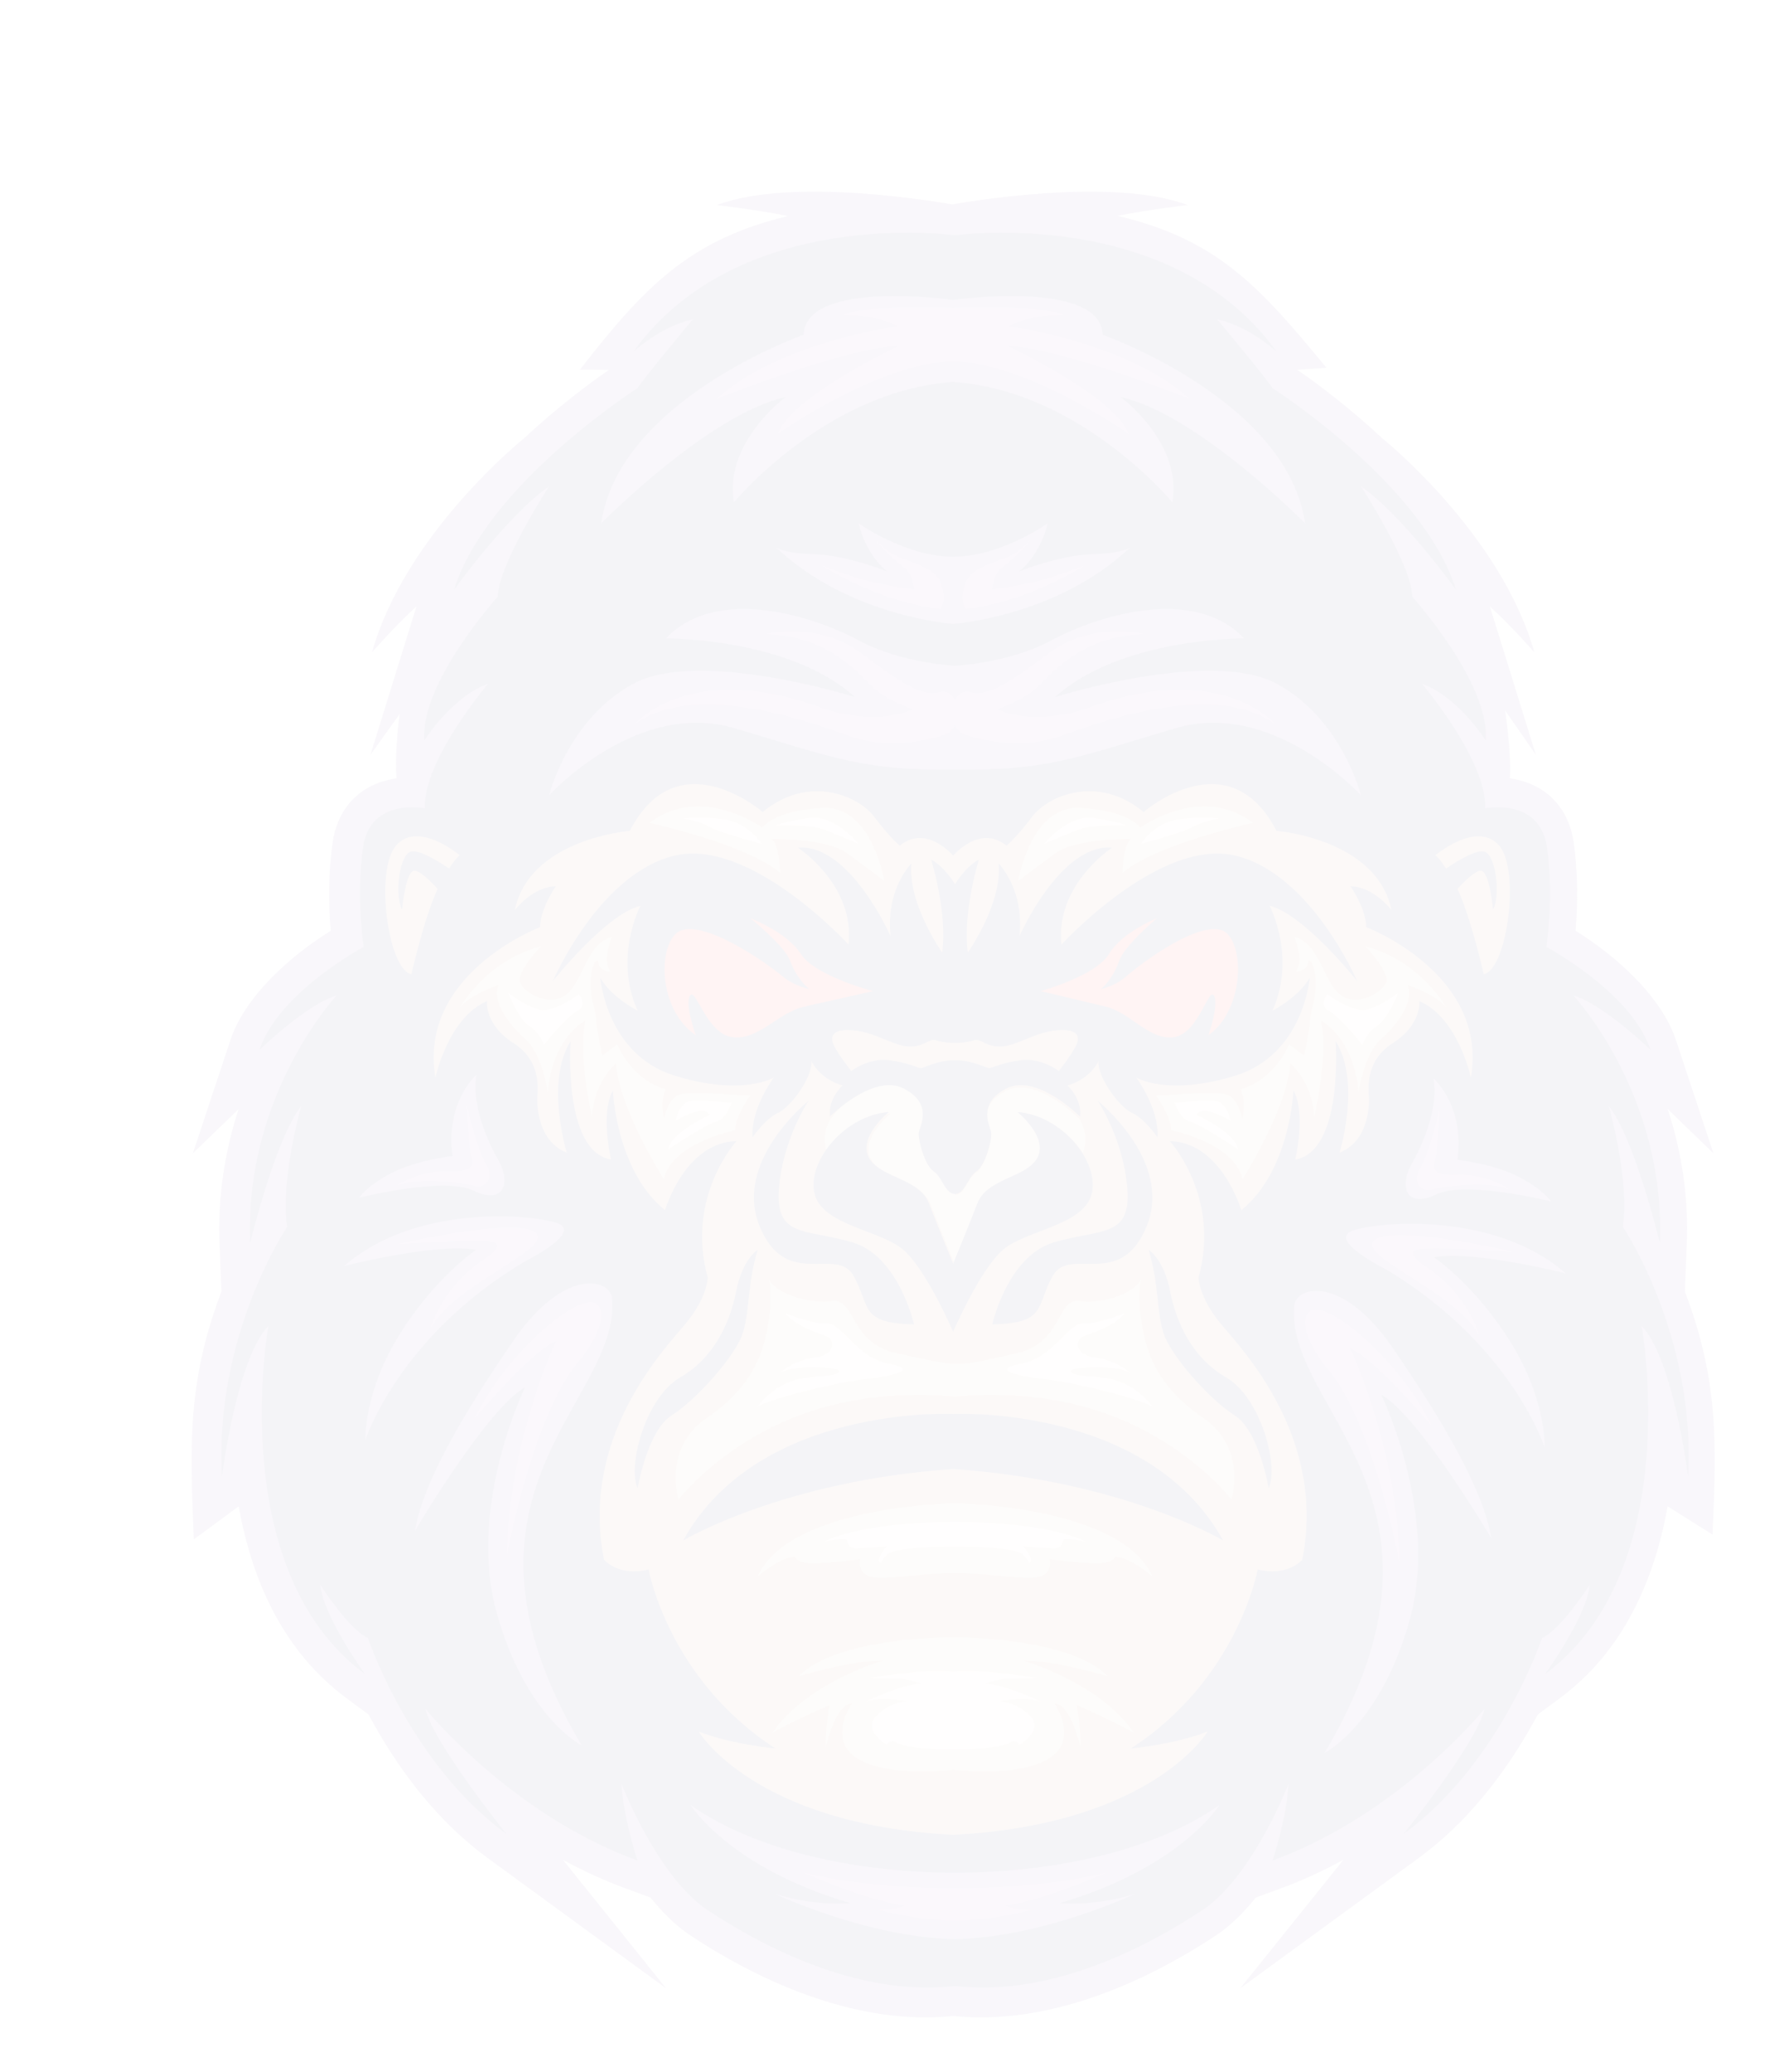 <?xml version="1.0" encoding="UTF-8"?>
<svg width="388px" height="454px" viewBox="0 0 388 454" version="1.1" xmlns="http://www.w3.org/2000/svg" xmlns:xlink="http://www.w3.org/1999/xlink">
    <title>monke-logo-4</title>
    <defs>
        <filter x="-10.9%" y="-9.1%" width="121.9%" height="118.3%" filterUnits="objectBoundingBox" id="filter-1">
            <feOffset dx="15" dy="15" in="SourceAlpha" result="shadowOffsetOuter1"></feOffset>
            <feGaussianBlur stdDeviation="2" in="shadowOffsetOuter1" result="shadowBlurOuter1"></feGaussianBlur>
            <feColorMatrix values="0 0 0 0 0   0 0 0 0 0   0 0 0 0 0  0 0 0 0.587 0" type="matrix" in="shadowBlurOuter1" result="shadowMatrixOuter1"></feColorMatrix>
            <feMerge>
                <feMergeNode in="shadowMatrixOuter1"></feMergeNode>
                <feMergeNode in="SourceGraphic"></feMergeNode>
            </feMerge>
        </filter>
    </defs>
    <g id="Page-1" stroke="none" stroke-width="1" fill="none" fill-rule="evenodd" opacity="0.045">
        <g id="monke-logo-4" filter="url(#filter-1)" transform="translate(27, 27)" fill-rule="nonzero">
            <path d="M45.609,114.43 L39.21,123.368 L49.296,90.858 C44.379,95.328 39.551,100.91 39.551,100.91 C46.924,74.78 72.924,53.992 72.924,53.992 C76.296,50.827 79.83,47.831 83.421,45.011 C86.013,42.976 88.744,40.916 91.513,39.025 L85.126,38.995 C99.4,20.642 109.28,10.484 130.728,5.336 C123.868,3.919 115.141,2.93 115.141,2.93 C131.648,-3.313 163.909,2.284 166.739,2.793 C169.57,2.284 201.831,-3.313 218.337,2.93 C218.337,2.93 209.8,3.898 202.975,5.29 C224.658,10.434 233.896,20.485 248.757,38.573 L242.369,39.025 C245.138,40.916 247.87,42.976 250.462,45.011 C254.054,47.831 257.589,50.827 260.96,53.993 C260.993,54.019 286.965,74.796 294.332,100.91 C294.332,100.91 289.504,95.328 284.588,90.858 L294.673,123.368 L287.958,113.692 C288.499,117.632 289.28,124.545 288.964,128.532 C289.592,128.619 290.202,128.734 290.782,128.873 C297.678,130.526 301.984,135.63 302.976,142.619 C303.815,148.532 303.954,155.557 303.372,161.925 C312.372,167.509 322.227,176.376 325.379,185.885 L333.593,210.666 L323.567,200.977 C326.688,210.472 328.17,220.473 327.76,230.524 L327.335,240.94 C334.771,260.624 334.267,274.187 333.399,294.213 L323.552,288.021 C320.669,304.296 313.746,319.808 300.042,329.971 L295.087,333.646 C294.692,334.383 294.294,335.105 293.9,335.81 C287.653,346.947 279.396,357.475 269.028,365.041 L229.88,393.612 L252.497,365.462 C248.058,367.887 243.462,370.002 238.739,371.735 L233.291,373.732 C230.616,377.057 227.705,379.939 224.655,381.963 C208.114,392.927 187.146,401.782 166.942,399.693 C146.737,401.782 125.77,392.927 109.229,381.963 C106.179,379.939 103.268,377.057 100.591,373.732 L95.144,371.735 C90.42,370.001 85.823,367.885 81.383,365.46 L103.982,393.597 L64.855,365.041 C54.488,357.475 46.23,346.947 39.984,335.81 C39.588,335.105 39.192,334.383 38.796,333.646 L33.84,329.971 C20.137,319.808 13.215,304.296 10.331,288.021 L0.485,295.266 C-0.331,274.861 -1.044,261.037 6.549,240.94 L6.124,230.524 C5.714,220.473 7.196,210.472 10.317,200.977 L0.29,210.666 L8.504,185.885 C11.656,176.376 21.511,167.509 30.511,161.925 C29.929,155.557 30.067,148.532 30.907,142.619 C31.899,135.629 36.208,130.524 43.107,128.872 C43.685,128.733 44.292,128.619 44.919,128.532 C44.603,124.545 45.069,118.37 45.609,114.43" id="Fill-3" fill="#6E4098"></path>
            <path d="M167.347,9.548 C167.347,9.548 119.992,2.904 96.847,35.057 C96.847,35.057 102.699,29.543 109.882,27.949 C109.882,27.949 98.642,41.435 97.777,43.029 C97.777,43.029 64.722,64.088 57.539,87.206 C57.539,87.206 69.111,70.997 78.357,64.553 C78.357,64.553 67.25,81.626 67.117,88.735 C67.117,88.735 50.023,107.667 51.022,120.222 C51.022,120.222 56.94,110.723 64.989,107.8 C64.989,107.8 50.622,124.74 51.155,135.103 C51.155,135.103 39.149,132.646 37.586,143.64 C36.023,154.634 37.719,165.463 37.719,165.463 C37.719,165.463 19.097,175.362 14.907,187.983 C14.907,187.983 25.216,178.019 31.801,176.092 C31.801,176.092 11.516,197.749 12.846,230.3 C12.846,230.3 18.3,207.58 24.02,200.34 C24.02,200.34 19.365,216.815 20.961,226.779 C20.961,226.779 4.932,250.495 6.661,281.452 C6.661,281.452 9.854,255.743 16.837,248.502 C16.837,248.502 7.127,301.912 37.987,324.765 C37.987,324.765 28.809,312.076 28.211,305.235 C28.211,305.235 34.529,315.066 38.653,316.86 C38.653,316.86 47.832,344.362 68.983,359.774 C68.983,359.774 52.754,339.579 51.291,332.405 C51.291,332.405 69.781,355.389 97.715,365.62 C97.715,365.62 94.523,355.789 94.257,348.88 C94.257,348.88 102.106,369.207 113.147,376.514 C124.187,383.822 145.725,395.647 167.347,393.122 C188.969,395.647 210.506,383.822 221.547,376.514 C232.588,369.207 240.436,348.88 240.436,348.88 C240.17,355.789 236.978,365.62 236.978,365.62 C264.912,355.389 283.403,332.405 283.403,332.405 C281.94,339.579 265.711,359.774 265.711,359.774 C286.862,344.362 296.041,316.86 296.041,316.86 C300.165,315.066 306.483,305.235 306.483,305.235 C305.884,312.076 296.707,324.765 296.707,324.765 C327.567,301.912 317.857,248.502 317.857,248.502 C324.84,255.743 328.033,281.452 328.033,281.452 C329.762,250.495 313.733,226.779 313.733,226.779 C315.329,216.815 310.674,200.34 310.674,200.34 C316.393,207.58 321.847,230.3 321.847,230.3 C323.178,197.749 302.892,176.092 302.892,176.092 C309.477,178.019 319.787,187.983 319.787,187.983 C315.596,175.362 296.974,165.463 296.974,165.463 C296.974,165.463 298.669,154.634 297.107,143.64 C295.544,132.646 283.539,135.103 283.539,135.103 C284.072,124.74 269.705,107.8 269.705,107.8 C277.753,110.723 283.672,120.222 283.672,120.222 C284.67,107.667 267.577,88.735 267.577,88.735 C267.444,81.626 256.336,64.553 256.336,64.553 C265.582,70.997 277.155,87.206 277.155,87.206 C269.972,64.088 236.916,43.029 236.916,43.029 C236.051,41.435 224.811,27.949 224.811,27.949 C231.994,29.543 237.847,35.057 237.847,35.057 C214.702,2.904 167.347,9.548 167.347,9.548" id="Fill-4" fill="#01034D"></path>
            <path d="M166.939,145.472 C166.939,145.472 161.096,138.503 155.244,143.282 C155.244,143.282 152.983,141.424 149.592,136.909 C146.201,132.396 135.295,127.551 125.188,135.914 C125.188,135.914 106.57,119.718 96.064,140.029 C96.064,140.029 74.12,141.756 70.862,157.353 C70.862,157.353 74.786,152.243 79.839,152.177 C79.839,152.177 76.447,157.022 76.382,161.138 C76.382,161.138 49.584,171.292 53.441,194.126 C53.441,194.126 56.167,181.05 64.745,177.334 C64.745,177.334 64.146,182.444 70.596,186.56 C77.047,190.675 75.783,197.313 75.783,198.906 C75.783,200.498 75.983,208.065 82.233,210.522 C82.233,210.522 77.446,195.056 83.097,186.095 C83.097,186.095 81.303,210.189 91.941,212.048 C91.941,212.048 89.548,201.959 92.341,196.914 C92.341,196.914 93.072,214.57 103.778,223.133 C103.778,223.133 108.1,208.264 119.471,207.999 C119.471,207.999 108.233,220.146 113.154,237.934 C113.154,237.934 113.087,242.315 108.167,248.156 C103.246,253.998 85.094,273.18 90.413,299.73 C90.413,299.73 93.606,303.514 100.189,301.855 C100.189,301.855 104.444,325.817 127.983,341.083 C127.983,341.083 118.409,340.22 111.161,337.366 C111.161,337.366 123.24,357.743 166.939,360 C210.637,357.743 222.717,337.366 222.717,337.366 C215.469,340.22 205.894,341.083 205.894,341.083 C229.433,325.817 233.689,301.855 233.689,301.855 C240.272,303.514 243.463,299.73 243.463,299.73 C248.783,273.18 230.631,253.998 225.71,248.156 C220.789,242.315 220.723,237.934 220.723,237.934 C225.643,220.146 214.406,207.999 214.406,207.999 C225.777,208.264 230.1,223.133 230.1,223.133 C240.805,214.57 241.537,196.914 241.537,196.914 C244.33,201.959 241.935,212.048 241.935,212.048 C252.575,210.189 250.78,186.095 250.78,186.095 C256.432,195.056 251.645,210.522 251.645,210.522 C257.895,208.065 258.095,200.498 258.095,198.906 C258.095,197.313 256.831,190.675 263.28,186.56 C269.731,182.444 269.133,177.334 269.133,177.334 C277.711,181.05 280.437,194.126 280.437,194.126 C284.294,171.292 257.496,161.138 257.496,161.138 C257.43,157.022 254.039,152.177 254.039,152.177 C259.092,152.243 263.015,157.353 263.015,157.353 C259.756,141.756 237.814,140.029 237.814,140.029 C227.307,119.718 208.689,135.914 208.689,135.914 C198.582,127.551 187.677,132.396 184.286,136.909 C180.894,141.424 178.633,143.282 178.633,143.282 C172.782,138.503 166.939,145.472 166.939,145.472" id="Fill-5" fill="#B77B5F"></path>
            <path d="M140.166,203.061 C140.166,203.061 137.733,206.228 139.303,210.551 C142.267,206.117 147.516,202.373 153.257,201.941 C153.257,201.941 146.515,207.413 148.895,211.896 C151.273,216.379 159.867,216.313 162.049,221.917 C164.23,227.521 167.347,235.102 167.347,235.102 C167.347,235.102 170.464,227.521 172.645,221.917 C174.827,216.313 183.421,216.379 185.8,211.896 C188.179,207.413 181.437,201.941 181.437,201.941 C187.178,202.373 192.427,206.117 195.391,210.551 C196.961,206.228 194.527,203.061 194.527,203.061 C194.527,203.061 185.074,193.634 178.531,196.997 C171.986,200.359 175.027,205.105 175.225,206.555 C175.424,208.006 173.969,213.61 171.986,214.928 C170.003,216.247 169.583,219.741 167.347,219.807 C167.347,219.807 167.278,202.452 165.602,199.108 C163.927,195.765 158.27,194.302 156.07,194.302 C153.87,194.302 148.738,194.198 148.005,194.512 C147.271,194.825 144.81,197.333 144.81,197.333 L140.166,203.061" id="Fill-6" fill="#DBB79D"></path>
            <path d="M198.636,199.184 C198.636,199.184 215.145,212.312 209.397,226.572 C203.649,240.833 192.488,230.837 188.745,237.568 C185.001,244.298 187.541,247.897 175.51,248.163 C175.51,248.163 178.852,233.17 189.079,230.171 C199.305,227.172 205.988,229.238 205.119,218.376 C204.251,207.514 198.636,199.184 198.636,199.184" id="Fill-7" fill="#01034D"></path>
            <path d="M209.796,231.837 C209.796,231.837 213.093,233.76 214.507,240.921 C215.921,248.081 219.488,255.573 226.825,259.816 C234.162,264.059 238.402,278.777 236.113,284.082 C236.113,284.082 233.96,271.418 228.642,268.103 C223.324,264.789 214.438,254.91 212.958,249.805 C211.478,244.7 212.083,239.594 209.796,231.837" id="Fill-8" fill="#01034D"></path>
            <path d="M78.367,132.245 C78.367,132.245 97.515,111.205 118.983,117.546 C140.452,123.886 147.098,126.912 167.347,126.624 C187.596,126.912 194.241,123.886 215.711,117.546 C237.179,111.205 256.327,132.245 256.327,132.245 C256.327,132.245 252.192,115.456 237.759,107.746 C223.326,100.036 189.31,110.701 189.31,110.701 C203.742,97.659 230.724,97.876 230.724,97.876 C219.409,85.914 197.578,93.336 188.439,98.308 C179.301,103.28 167.347,103.856 167.347,103.856 C167.347,103.856 155.393,103.28 146.255,98.308 C137.116,93.336 115.285,85.914 103.97,97.876 C103.97,97.876 130.952,97.659 145.384,110.701 C145.384,110.701 111.368,100.036 96.935,107.746 C82.502,115.456 78.367,132.245 78.367,132.245" id="Fill-9" fill="#6E4098"></path>
            <path d="M166.939,94.694 C166.939,94.694 144.246,93.153 128.163,77.97 C128.163,77.97 129.692,79.218 136.678,79.437 C143.665,79.657 152.434,83.178 152.434,83.178 C152.434,83.178 147.958,79.914 146.211,72.653 C146.211,72.653 156.373,79.914 166.939,79.988 C177.505,79.914 187.666,72.653 187.666,72.653 C185.919,79.914 181.444,83.178 181.444,83.178 C181.444,83.178 190.213,79.657 197.2,79.437 C204.186,79.218 205.714,77.97 205.714,77.97 C189.63,93.153 166.939,94.694 166.939,94.694" id="Fill-10" fill="#6E4098"></path>
            <path d="M166.939,23.707 C166.939,23.707 134.659,19.1 134.152,31.336 C134.152,31.336 93.674,45.612 89.796,72.653 C89.796,72.653 113.408,48.709 130.189,45.008 C130.189,45.008 116.612,54.979 118.889,68.046 C118.889,68.046 139.093,43.573 166.939,41.685 C194.785,43.573 214.989,68.046 214.989,68.046 C217.265,54.979 203.689,45.008 203.689,45.008 C220.47,48.709 244.082,72.653 244.082,72.653 C240.203,45.612 199.724,31.336 199.724,31.336 C199.219,19.1 166.939,23.707 166.939,23.707" id="Fill-11" fill="#6E4098"></path>
            <path d="M167.347,151.72 C167.347,151.72 165.168,147.98 162.102,146.31 C162.102,146.31 165.734,157.933 164.534,166.684 C164.534,166.684 156.939,155.996 157.805,147.178 C157.805,147.178 152.142,152.656 153.207,163.077 C153.207,163.077 144.28,142.769 132.887,143.705 C132.887,143.705 145.413,151.787 144.013,164.947 C144.013,164.947 122.625,141.567 105.968,145.441 C89.311,149.316 79.184,172.964 79.184,172.964 C79.184,172.964 90.777,158.334 98.373,156.463 C98.373,156.463 92.443,167.753 97.773,179.443 C97.773,179.443 92.176,176.638 89.578,172.229 C89.578,172.229 90.91,189.063 105.902,193.672 C120.893,198.282 127.623,194.073 127.623,194.073 C127.623,194.073 122.559,200.82 122.959,207.167 C122.959,207.167 125.824,203.025 128.556,201.822 C131.288,200.62 136.152,194.007 135.885,190.533 C135.885,190.533 137.685,194.407 142.682,195.81 C142.682,195.81 139.417,198.816 139.949,202.623 C139.949,202.623 149.478,193.071 156.074,196.478 C162.67,199.885 159.605,204.694 159.406,206.164 C159.206,207.633 160.671,213.312 162.671,214.648 C164.669,215.984 165.094,219.525 167.347,219.592 C169.6,219.525 170.025,215.984 172.023,214.648 C174.021,213.312 175.488,207.633 175.288,206.164 C175.089,204.694 172.023,199.885 178.62,196.478 C185.216,193.071 194.744,202.623 194.744,202.623 C195.277,198.816 192.012,195.81 192.012,195.81 C197.009,194.407 198.808,190.533 198.808,190.533 C198.542,194.007 203.406,200.62 206.137,201.822 C208.87,203.025 211.734,207.167 211.734,207.167 C212.135,200.82 207.07,194.073 207.07,194.073 C207.07,194.073 213.801,198.282 228.792,193.672 C243.784,189.063 245.116,172.229 245.116,172.229 C242.517,176.638 236.921,179.443 236.921,179.443 C242.251,167.753 236.321,156.463 236.321,156.463 C243.917,158.334 255.51,172.964 255.51,172.964 C255.51,172.964 245.383,149.316 228.726,145.441 C212.069,141.567 190.681,164.947 190.681,164.947 C189.281,151.787 201.807,143.705 201.807,143.705 C190.414,142.769 181.487,163.077 181.487,163.077 C182.552,152.656 176.889,147.178 176.889,147.178 C177.755,155.996 170.159,166.684 170.159,166.684 C168.96,157.933 172.591,146.31 172.591,146.31 C169.526,147.98 167.347,151.72 167.347,151.72" id="Fill-12" fill="#01034D"></path>
            <path d="M166.939,249.796 C166.939,249.796 161.036,236.053 155.937,231.76 C150.839,227.465 138.194,226.474 136.539,219.47 C134.883,212.468 143.16,202.36 152.826,201.633 C152.826,201.633 146.073,207.117 148.457,211.609 C150.839,216.102 159.447,216.035 161.632,221.651 C163.817,227.266 166.939,234.864 166.939,234.864 C166.939,234.864 170.061,227.266 172.246,221.651 C174.431,216.035 183.037,216.102 185.421,211.609 C187.805,207.117 181.052,201.633 181.052,201.633 C190.718,202.36 198.994,212.468 197.339,219.47 C195.684,226.474 183.039,227.465 177.941,231.76 C172.842,236.053 166.939,249.796 166.939,249.796" id="Fill-13" fill="#01034D"></path>
            <path d="M135.241,199.184 C135.241,199.184 118.733,212.312 124.481,226.572 C130.228,240.833 141.39,230.837 145.133,237.568 C148.876,244.298 146.336,247.897 158.367,248.163 C158.367,248.163 155.025,233.17 144.799,230.171 C134.572,227.172 127.889,229.238 128.758,218.376 C129.627,207.514 135.241,199.184 135.241,199.184" id="Fill-14" fill="#01034D"></path>
            <path d="M166.939,267.788 C166.939,267.788 124.244,265.665 107.755,295.51 C107.755,295.51 129.713,282.378 166.939,279.859 C204.164,282.378 226.122,295.51 226.122,295.51 C209.633,265.665 166.939,267.788 166.939,267.788" id="Fill-15" fill="#01034D"></path>
            <path d="M167.347,287.347 C167.347,287.347 131.024,287.823 124.082,303.388 C124.082,303.388 128.988,299.072 132.292,299.072 C132.292,299.072 132.526,300.567 136.465,300.499 C140.403,300.432 146.611,299.615 146.611,299.615 C146.611,299.615 145.543,303.489 150.316,303.659 C155.089,303.83 162.749,302.435 167.347,302.673 C171.945,302.435 179.604,303.83 184.378,303.659 C189.151,303.489 188.082,299.615 188.082,299.615 C188.082,299.615 194.291,300.432 198.229,300.499 C202.168,300.567 202.402,299.072 202.402,299.072 C205.706,299.072 210.612,303.388 210.612,303.388 C203.67,287.823 167.347,287.347 167.347,287.347" id="Fill-16" fill="#DBB79D"></path>
            <path d="M166.939,316.736 C166.939,316.736 141.774,316.471 133.111,325.215 C133.111,325.215 146.173,321.439 151.371,321.902 C151.371,321.902 134.943,326.605 127.347,337.601 C127.347,337.601 132.644,334.65 139.864,331.574 C139.018,335.383 139.018,340.764 139.018,340.764 C139.018,340.764 141.121,331.287 144.746,331.215 C144.746,331.215 139.128,339.178 146.087,343.358 C153.048,347.538 166.939,345.737 166.939,345.737 C166.939,345.737 180.83,347.538 187.79,343.358 C194.75,339.178 189.131,331.215 189.131,331.215 C192.756,331.287 194.859,340.764 194.859,340.764 C194.859,340.764 194.858,335.383 194.014,331.574 C201.233,334.65 206.531,337.601 206.531,337.601 C198.934,326.605 182.506,321.902 182.506,321.902 C187.705,321.439 200.767,325.215 200.767,325.215 C192.103,316.471 166.939,316.736 166.939,316.736" id="Fill-17" fill="#DBB79D"></path>
            <path d="M124.082,231.837 C124.082,231.837 120.783,233.76 119.37,240.921 C117.956,248.081 114.39,255.573 107.053,259.816 C99.716,264.059 95.476,278.777 97.764,284.082 C97.764,284.082 99.918,271.418 105.236,268.103 C110.554,264.789 119.438,254.91 120.919,249.805 C122.4,244.7 121.794,239.594 124.082,231.837" id="Fill-18" fill="#01034D"></path>
            <path d="M85.517,340.408 C52.507,284.815 94.203,265.052 92.173,242.485 C91.773,238.046 81.591,235.66 70.61,251.627 C59.628,267.594 50.577,283.032 48.98,293.367 C48.98,293.367 64.686,266.733 73.072,261.962 C73.072,261.962 60.427,287.934 66.816,311.123 C73.205,334.312 85.517,340.408 85.517,340.408" id="Fill-19" fill="#6E4098"></path>
            <path d="M38.094,273.469 C38.094,273.469 45.415,250.819 72.964,234.431 C72.964,234.431 86.073,227.935 80.05,225.937 C74.028,223.939 48.775,221.906 33.469,235.364 C33.469,235.364 53.699,230.234 62.349,231.833 C62.349,231.833 53.367,237.828 45.515,250.486 C37.663,263.143 38.094,273.469 38.094,273.469" id="Fill-20" fill="#6E4098"></path>
            <path d="M36.735,220.408 C36.735,220.408 55.381,215.741 61.843,218.874 C68.305,222.008 70.19,217.341 67.161,212.007 C64.131,206.672 61.44,199.337 62.449,193.469 C62.449,193.469 55.583,199.337 57.199,211.273 C57.199,211.273 48.986,212.206 43.534,215.141 C38.081,218.075 36.735,220.408 36.735,220.408" id="Fill-21" fill="#6E4098"></path>
            <path d="M167.347,264.019 C167.347,264.019 150.081,261.612 132.891,268.208 C115.701,274.804 106.737,286.531 106.737,286.531 C106.737,286.531 103.258,275.328 112.854,268.731 C122.451,262.135 125.193,255.33 126.352,248.314 C127.513,241.299 126.564,238.367 126.564,238.367 C128.625,241.974 136.471,243.675 140.281,243.082 C145.659,242.244 143.972,252.191 154.623,254.494 C169.211,257.649 167.071,257.563 180.819,254.494 C191.14,252.191 189.505,242.244 194.715,243.082 C198.664,243.717 206.092,241.937 208.13,238.367 C208.13,238.367 207.18,241.299 208.341,248.314 C209.501,255.33 212.243,262.135 221.84,268.731 C231.436,275.328 227.957,286.531 227.957,286.531 C227.957,286.531 218.993,274.804 201.803,268.208 C184.612,261.612 167.347,264.019 167.347,264.019" id="Fill-22" fill="#DBB79D"></path>
            <path d="M168.88,118.719 C168.88,118.719 179.96,123.159 190.981,119.118 C202.004,115.077 225.029,107.565 237.551,116.671 C237.551,116.671 225.606,102.33 196.406,113.143 C196.406,113.143 185.383,117.354 176.612,113.37 C176.612,113.37 181.518,111.777 184.691,109.158 C187.865,106.541 194.271,97.321 208.871,96.923 C208.871,96.923 197.386,94.021 188.038,101.02 C178.689,108.02 174.477,110.639 170.61,109.614 C169.116,109.218 167.975,110.098 167.347,111.477 C166.719,110.098 165.578,109.218 164.084,109.614 C160.217,110.639 156.005,108.02 146.656,101.02 C137.308,94.021 125.824,96.923 125.824,96.923 C140.423,97.321 146.829,106.541 150.003,109.158 C153.176,111.777 158.081,113.37 158.081,113.37 C149.311,117.354 138.288,113.143 138.288,113.143 C109.088,102.33 97.143,116.671 97.143,116.671 C109.665,107.565 132.69,115.077 143.712,119.118 C154.734,123.159 165.814,118.719 165.814,118.719 C166.504,118.224 167.007,117.553 167.347,116.797 C167.686,117.553 168.19,118.224 168.88,118.719" id="Fill-23" fill="#9F64BF"></path>
            <path d="M137.959,81.831 C141.787,84.072 151.788,89.935 164.074,91.429 C165.527,89.688 164.723,86.988 164.194,85.678 C164.121,85.446 164.011,85.19 163.851,84.919 L163.848,84.913 L163.847,84.913 C163.319,84.027 162.242,82.974 160.082,82.012 C155.064,79.775 153.951,80.497 149.61,75.918 C149.863,76.234 152.322,79.471 156.573,82.635 L156.576,82.637 C157.769,83.752 158.185,85.684 158.443,87.19 L158.36,87.176 C153.502,86.4 149.616,85.767 145.759,84.561 C141.902,83.354 137.959,81.831 137.959,81.831" id="Fill-24" fill="#9F64BF"></path>
            <path d="M166.939,25.443 C166.939,25.443 147.754,24.611 142.634,27.049 C142.634,27.049 149.351,26.662 154.737,29.457 C154.737,29.457 128.535,33.024 115.102,45.391 C115.102,45.391 142.368,34.451 155.069,33.737 C155.069,33.737 131.477,44.809 128.469,53.061 C128.469,53.061 150.345,37.602 166.939,37.127 C183.533,37.602 205.408,53.061 205.408,53.061 C202.401,44.809 178.808,33.737 178.808,33.737 C191.51,34.451 218.776,45.391 218.776,45.391 C205.343,33.024 179.14,29.457 179.14,29.457 C184.527,26.662 191.244,27.049 191.244,27.049 C186.123,24.611 166.939,25.443 166.939,25.443" id="Fill-25" fill="#9F64BF"></path>
            <path d="M195.918,81.831 C192.089,84.072 182.089,89.935 169.804,91.429 C168.35,89.688 169.155,86.988 169.683,85.678 C169.757,85.446 169.866,85.19 170.027,84.919 L170.03,84.913 L170.031,84.913 C170.558,84.027 171.636,82.974 173.795,82.012 C178.813,79.775 179.926,80.497 184.268,75.918 C184.014,76.234 181.556,79.471 177.305,82.635 L177.302,82.637 C176.109,83.752 175.693,85.684 175.435,87.19 L175.518,87.176 C180.375,86.4 184.261,85.767 188.118,84.561 C191.976,83.354 195.918,81.831 195.918,81.831" id="Fill-26" fill="#9F64BF"></path>
            <path d="M69.117,298.776 C69.117,298.776 74.971,266.938 85.505,255.522 C85.505,255.522 92.209,246.935 88.857,243.741 C85.505,240.546 69.167,253.962 62.041,268.771 C62.041,268.771 75.13,253.375 79.918,251.857 C79.918,251.857 76.46,258.403 72.736,272.646 C69.011,286.889 69.117,298.776 69.117,298.776" id="Fill-27" fill="#9F64BF"></path>
            <path d="M44.898,230.626 C44.898,230.626 70.79,224.561 75.315,227.988 C79.841,231.417 57.581,239.275 52.424,248.98 C52.424,248.98 54.704,239.944 64.422,233.685 C64.422,233.685 68.369,231.153 66.369,230.23 C64.369,229.307 44.898,230.626 44.898,230.626" id="Fill-28" fill="#9F64BF"></path>
            <path d="M60.283,200 C60.283,200 62.541,209.845 64.537,213.021 C66.531,216.198 64.274,218.526 62.016,217.838 C59.758,217.15 49.786,215.797 44.898,217.785 C44.898,217.785 50.017,214.291 56.319,214.583 C62.62,214.874 61.596,212.651 61.175,210.851 C60.755,209.051 60.283,200 60.283,200" id="Fill-29" fill="#9F64BF"></path>
            <path d="M248.361,342.041 C281.37,286.447 239.675,266.685 241.705,244.118 C242.105,239.678 252.287,237.293 263.268,253.26 C274.249,269.227 283.301,284.665 284.898,295 C284.898,295 269.191,268.366 260.805,263.595 C260.805,263.595 273.45,289.567 267.062,312.756 C260.672,335.945 248.361,342.041 248.361,342.041" id="Fill-30" fill="#6E4098"></path>
            <path d="M296.6,275.102 C296.6,275.102 289.28,252.452 261.731,236.063 C261.731,236.063 248.622,229.568 254.643,227.569 C260.666,225.571 285.919,223.539 301.224,236.996 C301.224,236.996 280.995,231.867 272.344,233.466 C272.344,233.466 281.327,239.461 289.179,252.119 C297.032,264.776 296.6,275.102 296.6,275.102" id="Fill-31" fill="#6E4098"></path>
            <path d="M297.959,221.224 C297.959,221.224 279.313,216.557 272.852,219.69 C266.389,222.825 264.504,218.157 267.533,212.823 C270.562,207.489 273.255,200.153 272.245,194.286 C272.245,194.286 279.111,200.153 277.495,212.09 C277.495,212.09 285.708,213.022 291.161,215.956 C296.613,218.891 297.959,221.224 297.959,221.224" id="Fill-32" fill="#6E4098"></path>
            <path d="M264.76,300.408 C264.76,300.408 258.908,268.57 248.372,257.155 C248.372,257.155 241.668,248.567 245.02,245.373 C248.372,242.179 264.71,255.595 271.837,270.403 C271.837,270.403 258.748,255.008 253.959,253.49 C253.959,253.49 257.418,260.035 261.143,274.279 C264.867,288.522 264.76,300.408 264.76,300.408" id="Fill-33" fill="#9F64BF"></path>
            <path d="M289.796,232.259 C289.796,232.259 263.904,226.193 259.379,229.621 C254.853,233.05 277.113,240.908 282.27,250.612 C282.27,250.612 279.99,241.577 270.272,235.318 C270.272,235.318 266.325,232.786 268.325,231.863 C270.325,230.94 289.796,232.259 289.796,232.259" id="Fill-34" fill="#9F64BF"></path>
            <path d="M273.594,200.816 C273.594,200.816 271.336,210.661 269.342,213.837 C267.346,217.014 269.603,219.343 271.862,218.654 C274.12,217.966 284.091,216.613 288.98,218.602 C288.98,218.602 283.86,215.107 277.559,215.399 C271.257,215.69 272.282,213.467 272.702,211.667 C273.122,209.867 273.594,200.816 273.594,200.816" id="Fill-35" fill="#9F64BF"></path>
            <path d="M122.449,198.062 C122.449,198.062 119.144,202.524 119.144,205.62 C119.144,205.62 105.245,208.402 103.515,216.327 C103.515,216.327 93.759,201.053 93.025,190.977 C93.025,190.977 88.147,195.018 87.78,202.733 C87.78,202.733 84.633,189.508 86.312,181.582 C86.312,181.582 79.074,185.256 78.077,197.327 C78.077,197.327 76.923,188.931 73.095,185.571 C69.266,182.212 65.804,177.226 67.325,173.762 C67.325,173.762 60.559,176.124 58.776,178.853 C58.776,178.853 64.284,168.619 76.608,165.313 C76.608,165.313 70.944,171.086 72.098,173.447 C73.252,175.81 78.863,178.801 82.378,175.704 C85.891,172.608 86.679,164.735 92.134,163.265 C92.134,163.265 89.931,168.409 91.819,170.876 C91.819,170.876 89.353,170.823 89.143,168.882 C88.934,166.939 85.945,171.558 88.409,179.378 C88.409,179.378 89.301,187.146 90.088,189.245 L93.287,186.831 C93.287,186.831 96.224,194.388 103.934,196.698 C103.934,196.698 102.623,198.797 103.567,203.101 C103.567,203.101 104.458,198.377 107.186,197.748 C109.913,197.118 122.449,198.062 122.449,198.062" id="Fill-36" fill="#DBB79D"></path>
            <path d="M211.429,198.062 C211.429,198.062 214.733,202.524 214.733,205.62 C214.733,205.62 228.632,208.402 230.363,216.327 C230.363,216.327 240.118,201.053 240.852,190.977 C240.852,190.977 245.731,195.018 246.098,202.733 C246.098,202.733 249.244,189.508 247.566,181.582 C247.566,181.582 254.805,185.256 255.8,197.327 C255.8,197.327 256.954,188.931 260.784,185.571 C264.612,182.212 268.074,177.226 266.553,173.762 C266.553,173.762 273.319,176.124 275.102,178.853 C275.102,178.853 269.595,168.619 257.269,165.313 C257.269,165.313 262.934,171.086 261.78,173.447 C260.627,175.81 255.014,178.801 251.5,175.704 C247.986,172.608 247.199,164.735 241.744,163.265 C241.744,163.265 243.947,168.409 242.059,170.876 C242.059,170.876 244.525,170.823 244.734,168.882 C244.944,166.939 247.934,171.558 245.468,179.378 C245.468,179.378 244.577,187.146 243.789,189.245 L240.591,186.831 C240.591,186.831 237.654,194.388 229.944,196.698 C229.944,196.698 231.254,198.797 230.311,203.101 C230.311,203.101 229.419,198.377 226.692,197.748 C223.964,197.118 211.429,198.062 211.429,198.062" id="Fill-37" fill="#DBB79D"></path>
            <path d="M151.837,151.02 C151.837,151.02 149.186,134.486 138.37,135.013 C127.554,135.539 125.115,139.33 125.115,139.33 C125.115,139.33 111.755,129.641 100.408,138.277 C100.408,138.277 121.828,143.016 128.985,149.23 C128.985,149.23 128.879,142.859 127.077,141.805 C127.077,141.805 139.218,141.647 143.672,144.912 C148.125,148.177 151.837,151.02 151.837,151.02" id="Fill-38" fill="#DBB79D"></path>
            <path d="M181.224,151.02 C181.224,151.02 183.875,134.486 194.692,135.013 C205.508,135.539 207.946,139.33 207.946,139.33 C207.946,139.33 221.308,129.641 232.653,138.277 C232.653,138.277 211.233,143.016 204.076,149.23 C204.076,149.23 204.182,142.859 205.985,141.805 C205.985,141.805 193.843,141.647 189.389,144.912 C184.936,148.177 181.224,151.02 181.224,151.02" id="Fill-39" fill="#DBB79D"></path>
            <path d="M130.149,245.714 C130.149,245.714 135.794,248.052 139.225,247.962 C142.654,247.873 145.767,255.514 152.943,256.817 C160.119,258.121 152.732,259.65 147.403,260.188 C142.073,260.728 127.828,264.145 124.082,266.122 C124.082,266.122 127.88,260.818 134.107,259.964 C140.333,259.11 140.913,259.559 141.915,258.571 C142.918,257.581 132.946,256.817 129.094,258.66 C129.094,258.66 131.996,256.053 136.639,255.424 C141.282,254.794 140.86,251.648 139.488,250.928 C138.117,250.21 132.84,248.996 130.149,245.714" id="Fill-40" fill="#FFF1E2"></path>
            <path d="M204.545,245.714 C204.545,245.714 198.9,248.052 195.469,247.962 C192.04,247.873 188.926,255.514 181.751,256.817 C174.575,258.121 181.963,259.65 187.291,260.188 C192.621,260.728 206.866,264.145 210.612,266.122 C210.612,266.122 206.814,260.818 200.587,259.964 C194.361,259.11 193.781,259.559 192.779,258.571 C191.776,257.581 201.748,256.817 205.6,258.66 C205.6,258.66 202.698,256.053 198.055,255.424 C193.411,254.794 193.834,251.648 195.205,250.928 C196.577,250.21 201.853,248.996 204.545,245.714" id="Fill-41" fill="#FFF1E2"></path>
            <path d="M104.49,209.796 C104.49,209.796 112.88,204.208 115.032,203.729 C117.183,203.25 118.367,199.578 118.367,199.578 C118.367,199.578 109.169,198.727 108.362,199.525 C107.556,200.323 106.533,201.175 106.157,203.516 C106.157,203.516 108.765,201.946 110.944,201.468 C113.122,200.989 113.58,202.266 113.58,202.266 C113.58,202.266 105,206.177 104.49,209.796" id="Fill-42" fill="#FFF1E2"></path>
            <path d="M69.388,175.51 C69.388,175.51 71.601,181.251 74.03,182.788 C76.46,184.325 77.216,186.939 77.216,186.939 C77.216,186.939 82.021,180.84 84.503,179.508 C86.987,178.176 84.881,175.869 84.881,175.869 C84.881,175.869 79.32,180.072 76.028,179.15 C72.735,178.227 69.388,175.51 69.388,175.51" id="Fill-43" fill="#FFF1E2"></path>
            <path d="M229.388,209.796 C229.388,209.796 220.997,204.208 218.845,203.729 C216.694,203.25 215.51,199.578 215.51,199.578 C215.51,199.578 224.709,198.727 225.515,199.525 C226.322,200.323 227.344,201.175 227.721,203.516 C227.721,203.516 225.112,201.946 222.933,201.468 C220.755,200.989 220.298,202.266 220.298,202.266 C220.298,202.266 228.878,206.177 229.388,209.796" id="Fill-44" fill="#FFF1E2"></path>
            <path d="M264.49,175.51 C264.49,175.51 262.276,181.251 259.846,182.788 C257.418,184.325 256.662,186.939 256.662,186.939 C256.662,186.939 251.857,180.84 249.374,179.508 C246.891,178.176 248.997,175.869 248.997,175.869 C248.997,175.869 254.556,180.072 257.849,179.15 C261.143,178.227 264.49,175.51 264.49,175.51" id="Fill-45" fill="#FFF1E2"></path>
            <path d="M195.918,295.689 C195.918,295.689 191.477,294.888 191.137,295.34 C190.797,295.791 190.918,297.228 189.075,297.228 C187.23,297.228 182.303,296.776 182.303,296.776 C182.303,296.776 184.998,299.854 183.566,300.408 C183.566,300.408 182.838,298.623 181.333,298.069 C176.789,296.395 157.905,296.395 153.361,298.069 C151.856,298.623 151.128,300.408 151.128,300.408 C149.696,299.854 152.391,296.776 152.391,296.776 C152.391,296.776 147.464,297.228 145.619,297.228 C143.775,297.228 143.897,295.791 143.557,295.34 C143.217,294.888 138.776,295.689 138.776,295.689 C150.675,290.009 184.018,290.009 195.918,295.689" id="Fill-46" fill="#FFF1E2"></path>
            <path d="M185.203,325.641 C185.203,325.641 172.5,323.443 166.939,324.266 C161.378,323.443 148.675,325.641 148.675,325.641 C148.675,325.641 151.964,325.658 154.816,325.761 C157.667,325.864 159.806,326.912 159.806,326.912 C155.85,326.912 147.755,330.793 147.755,330.793 C151.481,329.521 156.678,330.758 156.678,330.758 C156.678,330.758 153.321,330.758 150.101,333.918 C146.881,337.079 152.538,340.376 152.538,340.376 C152.262,339.689 153.872,339.379 153.872,339.379 C156.494,341.578 166.939,341.2 166.939,341.2 C166.939,341.2 177.384,341.578 180.005,339.379 C180.005,339.379 181.615,339.689 181.339,340.376 C181.339,340.376 186.997,337.079 183.777,333.918 C180.558,330.758 177.2,330.758 177.2,330.758 C177.2,330.758 182.397,329.521 186.122,330.793 C186.122,330.793 178.028,326.912 174.072,326.912 C174.072,326.912 176.211,325.864 179.063,325.761 C181.915,325.658 185.203,325.641 185.203,325.641" id="Fill-47" fill="#FFF1E2"></path>
            <path d="M167.347,186.487 C167.347,186.487 170.031,186.487 171.449,185.93 C172.867,185.375 174.143,187.431 177.438,187.292 C180.735,187.153 184.35,184.486 188.781,183.847 C193.212,183.208 194.665,184.403 194.204,186.236 C193.744,188.069 190.093,192.653 190.093,192.653 C190.093,192.653 186.3,189.68 181.727,190.291 C177.156,190.902 175.312,192.18 174.603,191.986 C173.894,191.791 170.334,190.125 167.347,190.319 C164.359,190.125 160.8,191.791 160.091,191.986 C159.382,192.18 157.538,190.902 152.967,190.291 C148.394,189.68 144.601,192.653 144.601,192.653 C144.601,192.653 140.95,188.069 140.49,186.236 C140.028,184.403 141.482,183.208 145.913,183.847 C150.343,184.486 153.958,187.153 157.255,187.292 C160.551,187.431 161.827,185.375 163.245,185.93 C164.663,186.487 167.347,186.487 167.347,186.487" id="Fill-48" fill="#B77B5F"></path>
            <path d="M149.388,175.15 C149.388,175.15 136.638,171.828 133.546,166.993 C130.452,162.158 122.479,159.184 122.479,159.184 C122.479,159.184 130.017,165.24 131.177,168.481 C131.889,170.471 133.398,173.041 135.41,174.717 C133.314,174.183 131.333,173.347 129.767,172.068 C123.388,166.862 109.954,158.468 105.991,162.718 C102.029,166.968 102.899,179.718 110.533,184.82 C110.533,184.82 108.021,177.913 109.277,176.106 C110.533,174.3 112.854,184.5 118.556,185.244 C124.259,185.988 128.608,179.826 134.309,178.55 C139.883,177.304 148.962,175.246 149.371,175.154 L149.381,175.152 L149.384,175.15 L149.388,175.15" id="Fill-49" fill="#F50900"></path>
            <path d="M199.351,174.717 C201.335,174.183 203.209,173.347 204.692,172.068 C210.728,166.862 223.443,158.468 227.194,162.718 C230.944,166.968 230.121,179.718 222.895,184.82 C222.895,184.82 225.273,177.913 224.084,176.106 C222.895,174.3 220.699,184.5 215.302,185.244 C209.905,185.988 205.789,179.826 200.393,178.55 C195.118,177.304 186.526,175.246 186.138,175.154 L186.129,175.152 L186.127,175.15 L186.122,175.15 C186.122,175.15 198.189,171.828 201.116,166.993 C204.044,162.158 211.589,159.184 211.589,159.184 C211.589,159.184 204.455,165.24 203.357,168.481 C202.683,170.471 201.257,173.041 199.351,174.717" id="Fill-50" fill="#F50900"></path>
            <path d="M58.776,145.385 C58.776,145.385 49.719,137.72 44.868,143.198 C40.017,148.674 43.156,170.595 48.184,171.429 C48.184,171.429 51.051,158.82 53.934,152.754 C52.352,151.024 50.086,148.797 48.878,148.764 C46.898,148.713 46.149,157.255 46.149,157.255 C44.598,154.807 45.294,146.056 47.755,144.702 C49.382,143.807 53.702,146.421 56.439,148.293 C57.996,145.873 58.776,145.385 58.776,145.385" id="Fill-51" fill="#B77B5F"></path>
            <path d="M272.653,145.385 C272.653,145.385 281.711,137.72 286.562,143.198 C291.411,148.674 288.273,170.595 283.245,171.429 C283.245,171.429 280.378,158.82 277.495,152.754 C279.076,151.024 281.342,148.797 282.552,148.764 C284.53,148.713 285.279,157.255 285.279,157.255 C286.83,154.807 286.135,146.056 283.675,144.702 C282.046,143.807 277.728,146.421 274.99,148.293 C273.432,145.873 272.653,145.385 272.653,145.385" id="Fill-52" fill="#B77B5F"></path>
            <path d="M225.306,353.469 C225.306,353.469 216.9,367.153 190.316,374.959 C190.316,374.959 197.566,375.786 206.813,372.939 C206.813,372.939 186.62,382.49 167.347,382.857 C148.074,382.49 127.882,372.939 127.882,372.939 C137.129,375.786 144.379,374.959 144.379,374.959 C117.794,367.153 109.388,353.469 109.388,353.469 C137.442,373.224 197.253,373.224 225.306,353.469" id="Fill-53" fill="#6E4098"></path>
            <path d="M167.347,371.668 C167.347,371.668 186.12,371.95 200.816,368.163 C200.816,368.163 186.543,374.568 178.35,375.455 C178.35,375.455 179.407,376.341 184.482,376.381 C171.603,379.574 163.091,379.574 150.212,376.381 C155.287,376.341 156.344,375.455 156.344,375.455 C148.151,374.568 133.878,368.163 133.878,368.163 C148.573,371.95 167.347,371.668 167.347,371.668" id="Fill-54" fill="#9F64BF"></path>
            <path d="M146.122,142.857 C146.122,142.857 141.021,136.324 135.176,137.229 C129.332,138.133 128.163,138.836 128.163,138.836 C128.163,138.836 135.602,138.485 139.056,139.892 C142.509,141.299 146.122,142.857 146.122,142.857" id="Fill-55" fill="#FFF1E2"></path>
            <path d="M124.898,142.857 C124.898,142.857 122.147,138.348 116.909,137.555 C111.67,136.763 107.755,137.357 107.755,137.357 C107.755,137.357 110.929,137.703 113.522,139.141 C116.114,140.578 124.898,142.857 124.898,142.857" id="Fill-56" fill="#FFF1E2"></path>
            <path d="M186.939,142.857 C186.939,142.857 192.04,136.324 197.884,137.229 C203.729,138.133 204.898,138.836 204.898,138.836 C204.898,138.836 197.459,138.485 194.006,139.892 C190.552,141.299 186.939,142.857 186.939,142.857" id="Fill-57" fill="#FFF1E2"></path>
            <path d="M208.163,142.857 C208.163,142.857 210.914,138.348 216.152,137.555 C221.39,136.763 225.306,137.357 225.306,137.357 C225.306,137.357 222.131,137.703 219.538,139.141 C216.946,140.578 208.163,142.857 208.163,142.857" id="Fill-58" fill="#FFF1E2"></path>
        </g>
    </g>
</svg>